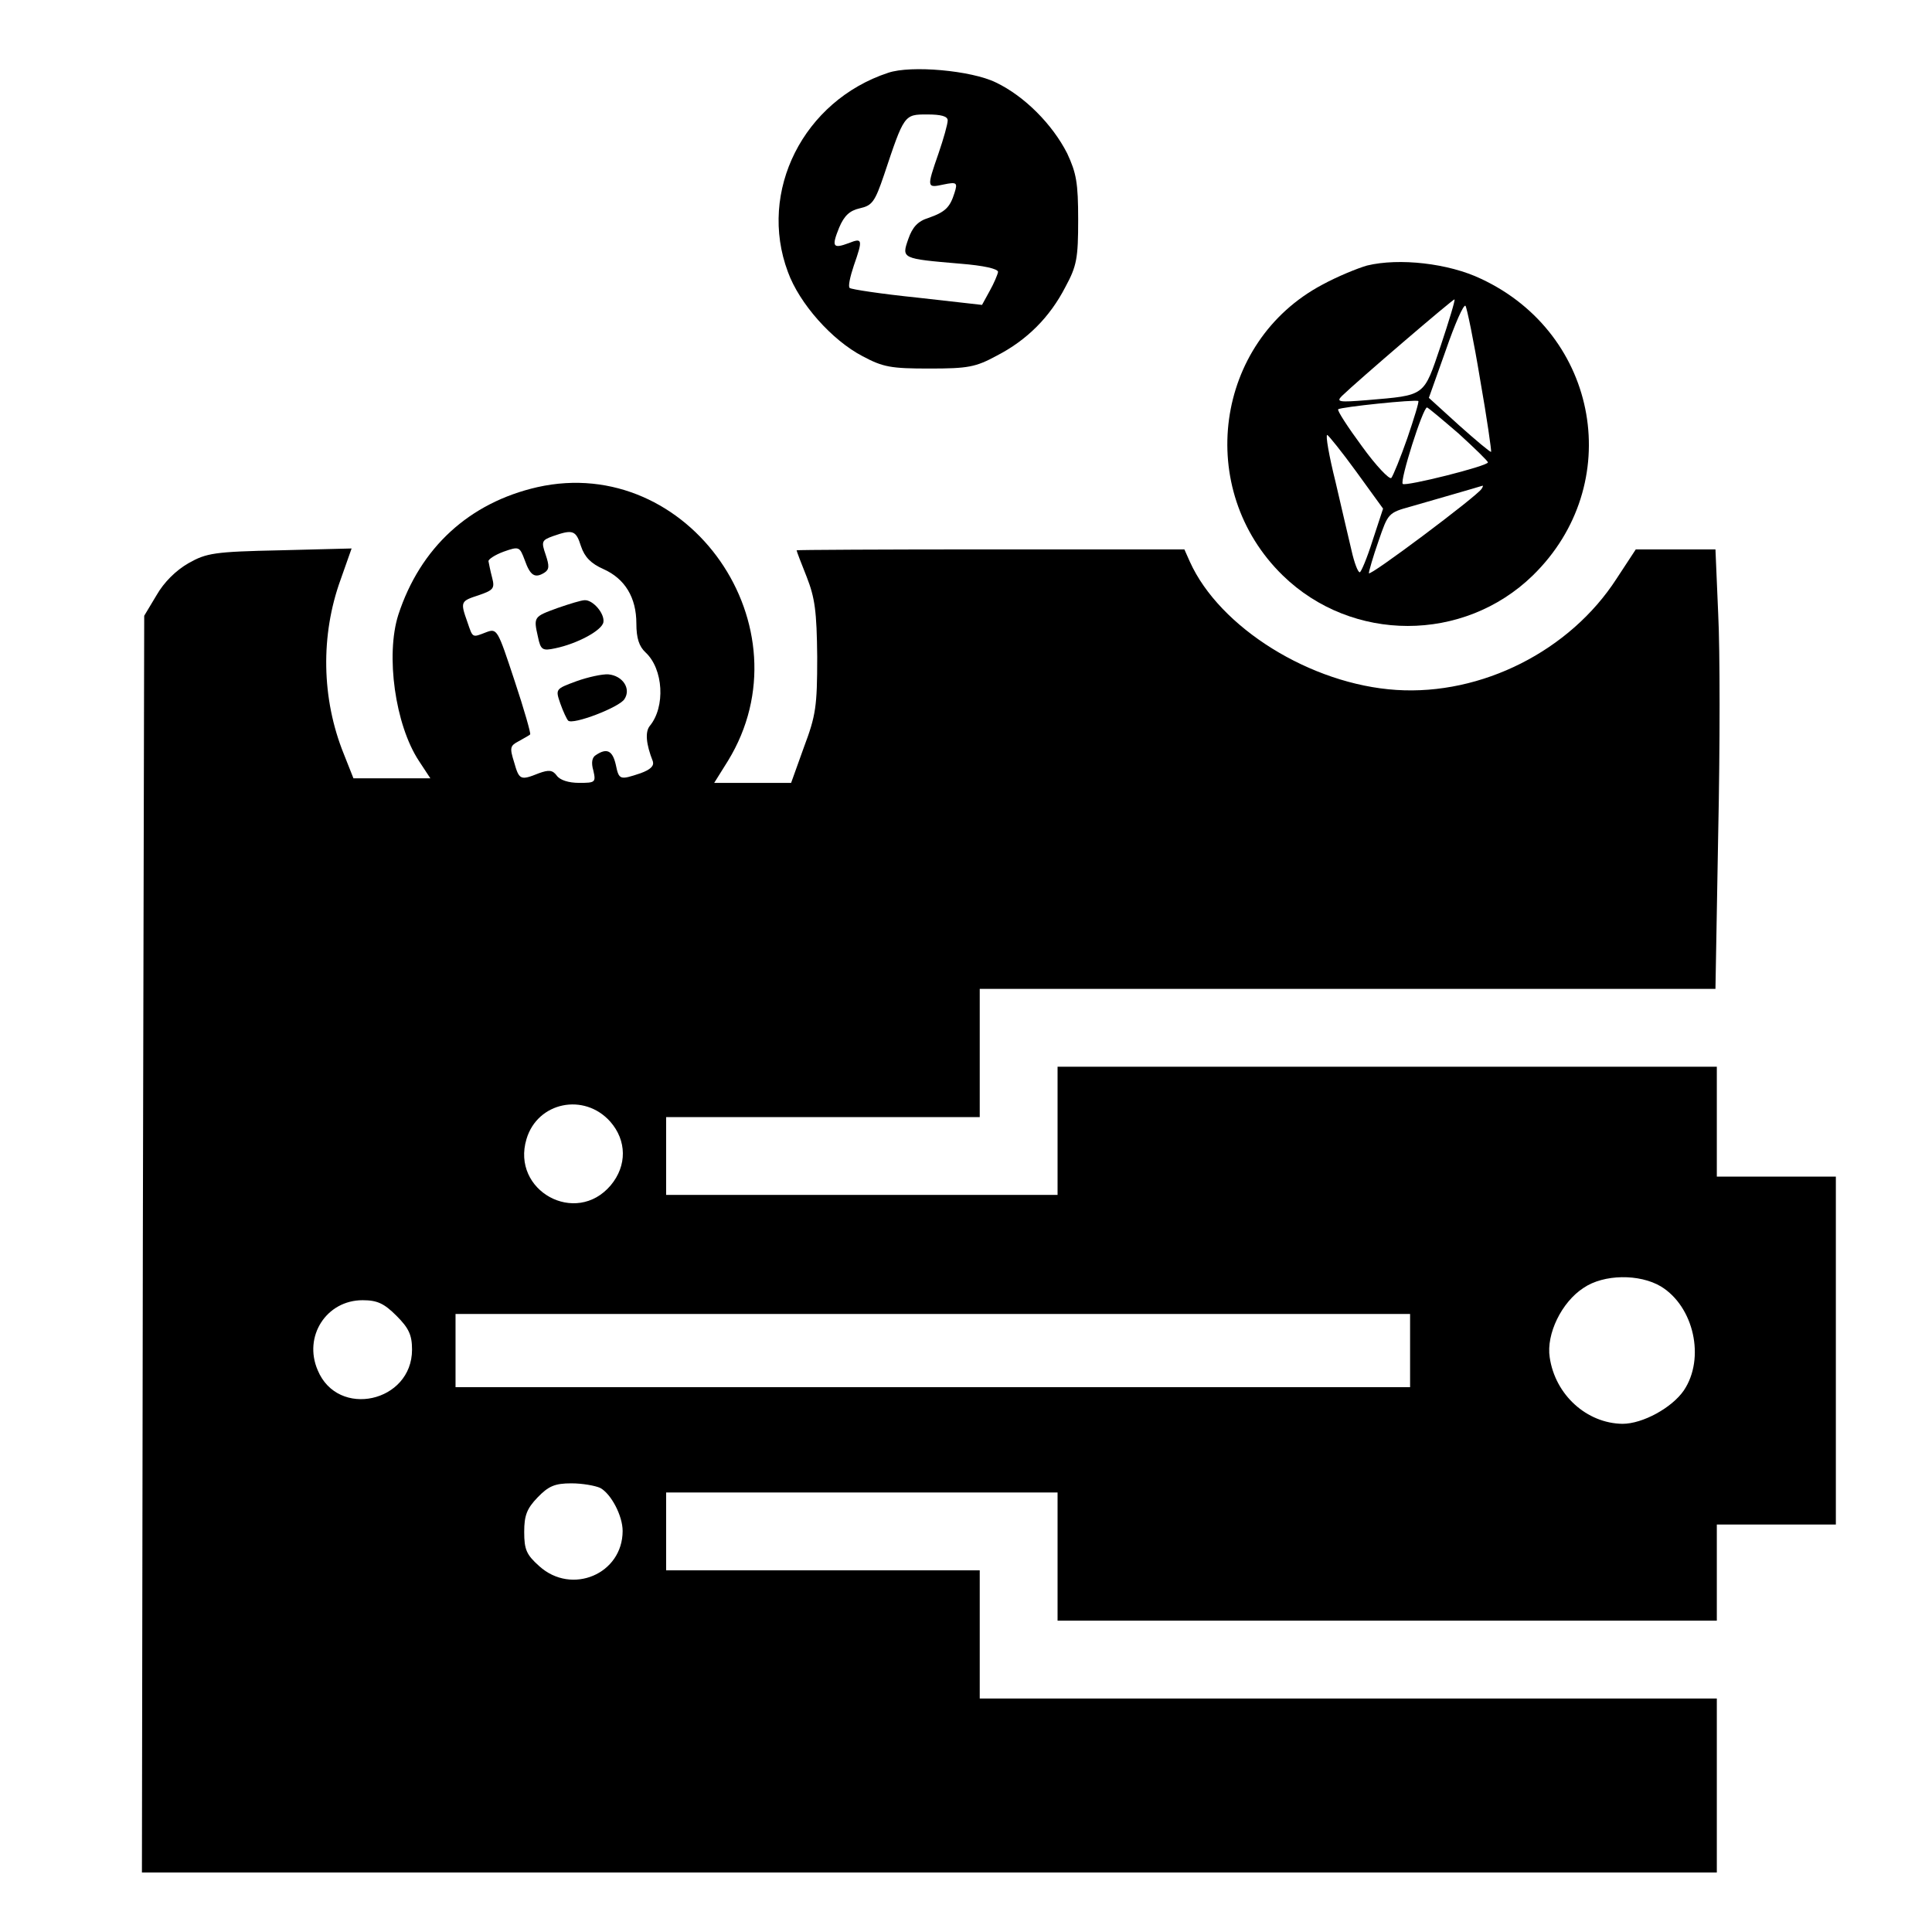 <?xml version="1.0" standalone="no"?>
<!DOCTYPE svg PUBLIC "-//W3C//DTD SVG 20010904//EN"
 "http://www.w3.org/TR/2001/REC-SVG-20010904/DTD/svg10.dtd">
<svg version="1.0" xmlns="http://www.w3.org/2000/svg"
 width="422pt" height="422pt" viewBox="0 0 422 422"
 preserveAspectRatio="xMidYMid meet">

<g transform="translate(0,422) scale(0.1,-0.1)"
fill="#000000" stroke="none">
<path d="M1940 4061 c-185 -61 -285 -259 -219 -435 25 -69 96 -149 163 -184
45 -24 62 -27 146 -27 84 0 101 3 147 28 66 34 116 84 150 150 25 46 28 63 28
147 0 81 -4 102 -24 145 -32 63 -93 125 -156 155 -53 26 -185 38 -235 21z
m130 -104 c0 -8 -9 -40 -20 -72 -26 -75 -26 -76 11 -68 29 6 31 4 24 -18 -10
-32 -20 -42 -57 -55 -23 -7 -35 -20 -44 -46 -15 -43 -15 -43 114 -54 50 -4 82
-11 82 -18 -1 -6 -9 -25 -18 -41 l-17 -31 -142 16 c-78 8 -144 18 -147 21 -4
3 1 25 9 49 20 57 19 61 -11 49 -35 -13 -38 -8 -21 34 11 26 23 37 45 42 27 6
33 14 53 73 44 132 44 132 94 132 31 0 45 -4 45 -13z"/>
<path d="M2986 3640 c-21 -6 -65 -24 -98 -42 -235 -125 -279 -447 -86 -635
151 -147 395 -147 546 0 203 198 146 527 -113 648 -71 34 -179 46 -249 29z
m161 -175 c-38 -112 -32 -108 -161 -119 -61 -5 -68 -4 -55 9 34 33 244 213
246 211 2 -1 -12 -47 -30 -101z m86 -74 c15 -85 25 -156 24 -158 -2 -1 -33 25
-70 58 l-66 60 37 104 c20 58 39 101 43 97 3 -4 18 -76 32 -161z m-159 -128
c-15 -43 -31 -82 -35 -87 -4 -4 -33 26 -64 69 -31 42 -55 79 -52 81 5 5 169
22 175 18 2 -1 -9 -37 -24 -81z m112 10 c35 -32 64 -60 64 -63 0 -8 -180 -53
-186 -47 -7 6 44 167 53 167 2 0 33 -26 69 -57z m-223 -84 l58 -80 -23 -70
c-12 -38 -25 -69 -28 -69 -4 0 -12 21 -18 48 -6 26 -22 93 -35 150 -14 56 -22
102 -18 102 3 -1 32 -37 64 -81z m273 -37 c-10 -16 -246 -193 -246 -184 0 4 9
36 21 70 21 61 21 62 72 76 45 13 146 42 155 45 2 1 1 -3 -2 -7z"/>
<path d="M1174 3156 c-149 -34 -256 -132 -304 -279 -28 -88 -7 -240 45 -319
l25 -38 -84 0 -84 0 -21 53 c-49 121 -51 260 -7 381 l24 68 -156 -4 c-144 -3
-161 -6 -200 -28 -28 -16 -54 -42 -70 -70 l-27 -45 -3 -1373 -2 -1372 1720 0
1720 0 0 190 0 190 -805 0 -805 0 0 140 0 140 -342 0 -343 0 0 85 0 85 428 0
427 0 0 -140 0 -140 720 0 720 0 0 105 0 105 130 0 130 0 0 380 0 380 -130 0
-130 0 0 120 0 120 -720 0 -720 0 0 -140 0 -140 -428 0 -427 0 0 85 0 85 343
0 342 0 0 140 0 140 803 0 804 0 6 339 c4 187 4 403 0 480 l-6 141 -87 0 -87
0 -42 -64 c-102 -158 -295 -255 -481 -243 -187 12 -386 136 -451 280 l-12 27
-424 0 c-232 0 -423 -1 -423 -2 0 -2 10 -28 22 -58 18 -46 22 -75 23 -175 0
-108 -3 -128 -29 -197 l-28 -78 -84 0 -84 0 30 48 c179 292 -85 672 -416 598z
m95 -129 c8 -24 22 -38 49 -50 47 -21 72 -62 72 -119 0 -32 6 -50 20 -63 39
-36 44 -119 9 -161 -10 -13 -8 -39 7 -77 3 -10 -5 -18 -27 -26 -45 -15 -47
-15 -54 19 -7 30 -19 37 -43 21 -9 -5 -11 -17 -6 -34 6 -26 4 -27 -31 -27 -23
0 -42 6 -49 16 -9 12 -17 13 -39 5 -40 -16 -43 -15 -54 24 -10 32 -9 36 10 46
12 7 24 13 25 15 2 1 -13 54 -34 117 -37 112 -38 115 -62 106 -31 -12 -29 -13
-41 22 -16 45 -15 46 25 59 32 11 35 15 29 38 -4 15 -7 31 -8 36 -1 4 14 14
33 21 34 12 35 11 46 -18 12 -34 22 -41 43 -28 11 7 11 15 3 39 -10 29 -9 32
16 41 43 15 50 13 61 -22z m64 -1257 c36 -41 37 -96 1 -139 -76 -90 -218 -12
-184 101 24 81 126 102 183 38z m2295 -360 c72 -44 97 -157 50 -227 -26 -38
-90 -73 -134 -73 -78 1 -147 63 -159 145 -8 51 26 121 74 152 44 30 122 31
169 3z m-2762 -64 c27 -27 34 -42 34 -74 0 -115 -162 -151 -206 -45 -32 74 19
153 98 153 32 0 47 -7 74 -34z m2214 -76 l0 -80 -1042 0 -1043 0 0 80 0 80
1043 0 1042 0 0 -80z m-1769 -300 c24 -13 49 -61 49 -94 0 -94 -111 -141 -182
-77 -28 25 -33 36 -33 75 0 36 6 51 29 75 24 25 38 31 74 31 24 0 52 -5 63
-10z"/>
<path d="M1218 2892 c-52 -19 -53 -19 -43 -63 6 -29 10 -31 38 -25 48 10 102
39 105 57 3 19 -23 49 -41 48 -7 0 -33 -8 -59 -17z"/>
<path d="M1259 2732 c-46 -17 -46 -17 -35 -49 6 -17 14 -34 17 -37 10 -10 112
29 123 47 15 23 -4 51 -35 54 -13 1 -45 -6 -70 -15z"/>
</g>
</svg>
